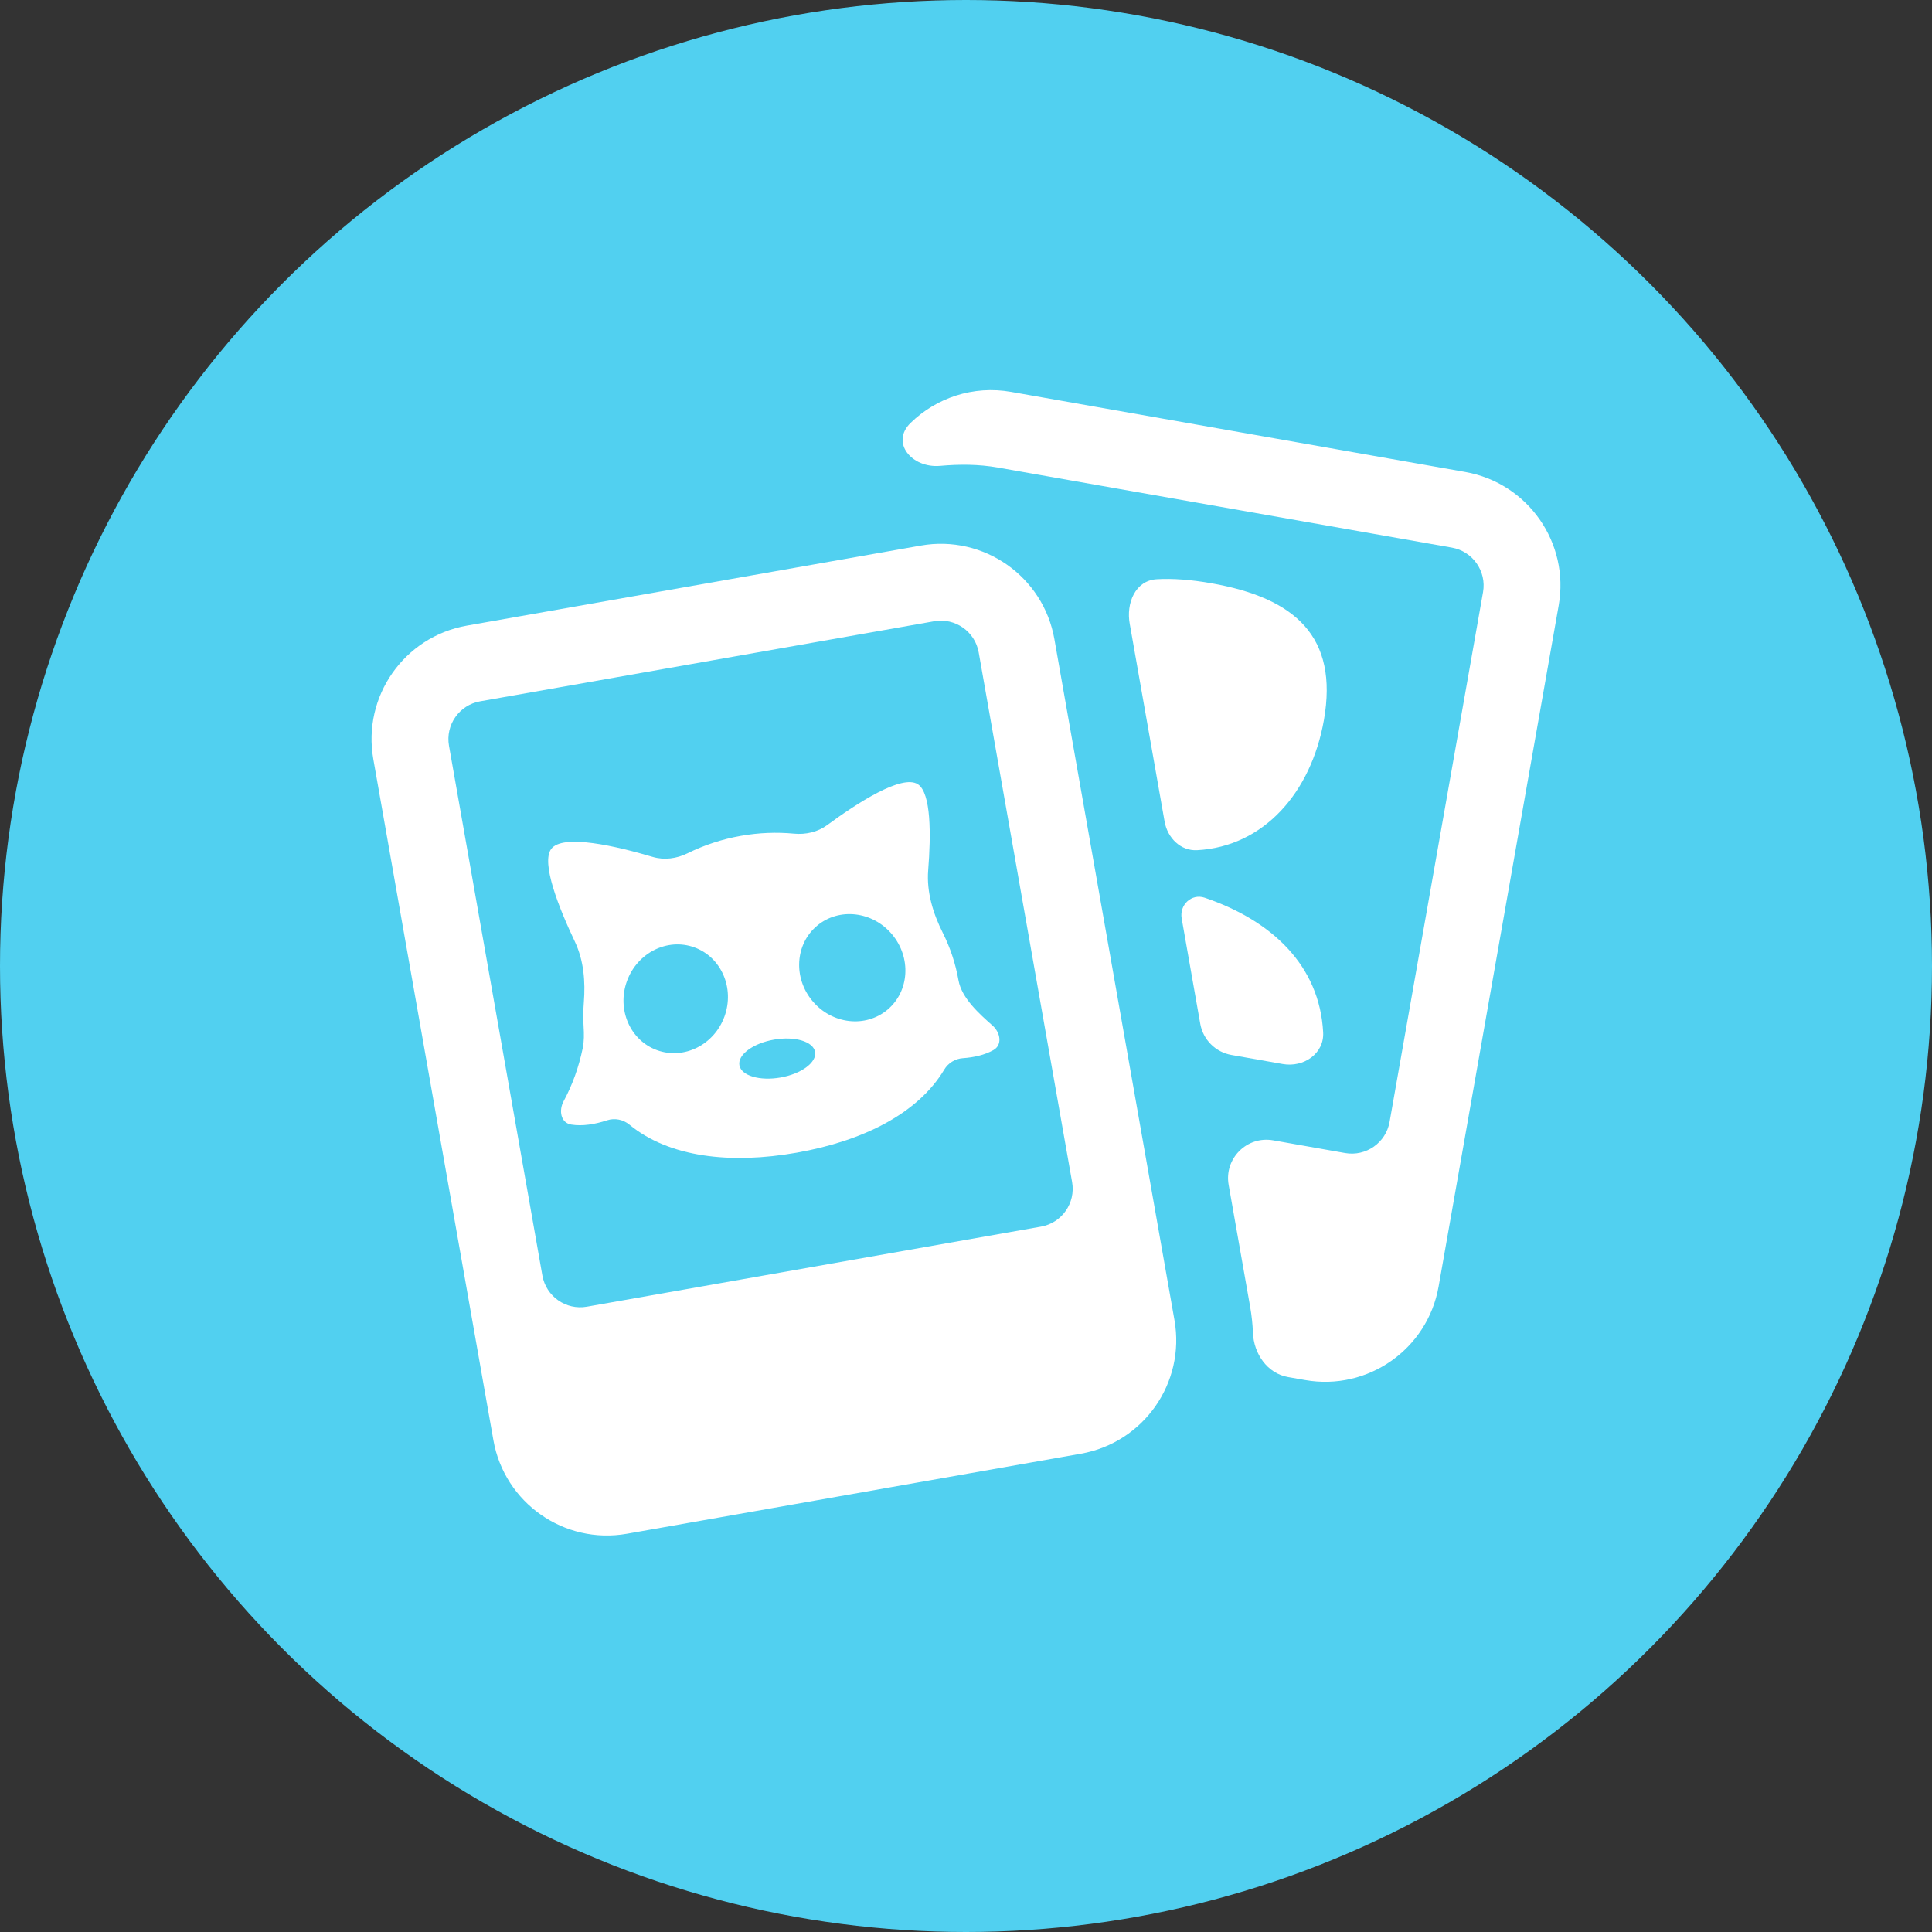 <svg  viewBox="0 0 52 52" fill="none" xmlns="http://www.w3.org/2000/svg">
<rect x="0" y="0" width="52" height="52" fill="#333333" stroke="none"/>
<circle cx="26" cy="26" r="26" fill="#51D0F0"/>
<path d="M24.506 11.386C23.963 11.917 24.545 12.605 25.302 12.539C25.82 12.493 26.339 12.493 26.856 12.584L39.077 14.739C39.639 14.838 40.015 15.375 39.916 15.937L37.401 30.195C37.302 30.757 36.766 31.133 36.204 31.034L34.267 30.692C33.56 30.568 32.945 31.183 33.069 31.89L33.648 35.173C33.689 35.407 33.714 35.641 33.723 35.872C33.746 36.436 34.109 36.965 34.665 37.063L35.126 37.144C36.813 37.442 38.422 36.315 38.72 34.628L41.952 16.296C42.25 14.609 41.123 13 39.436 12.703L27.215 10.548C26.191 10.367 25.196 10.711 24.506 11.386Z" fill="white"/>
<path d="M32.305 27.555C32.38 27.983 32.716 28.319 33.144 28.394L34.526 28.638C35.088 28.737 35.643 28.358 35.613 27.787C35.518 25.988 34.235 24.777 32.423 24.162C32.071 24.043 31.741 24.354 31.805 24.72L32.305 27.555Z" fill="white"/>
<path d="M32.221 22.883C31.775 22.907 31.422 22.551 31.345 22.111L30.416 16.841L30.408 16.797C30.303 16.233 30.559 15.624 31.131 15.59C31.576 15.564 32.069 15.604 32.607 15.699C34.857 16.095 36.029 17.133 35.633 19.382C35.289 21.33 34.017 22.785 32.221 22.883Z" fill="white"/>
<path fill-rule="evenodd" clip-rule="evenodd" d="M15.474 25.347C15.039 24.43 14.56 23.224 14.835 22.851C15.145 22.43 16.621 22.783 17.564 23.063C17.877 23.156 18.213 23.111 18.506 22.966C18.948 22.748 19.43 22.587 19.943 22.497C20.427 22.411 20.906 22.394 21.371 22.438C21.687 22.468 22.009 22.395 22.265 22.207C23.057 21.624 24.281 20.827 24.707 21.11C25.062 21.346 25.059 22.461 24.982 23.424C24.936 24.009 25.113 24.585 25.376 25.109C25.574 25.503 25.718 25.931 25.798 26.385C25.883 26.866 26.361 27.29 26.714 27.603C26.928 27.792 26.986 28.125 26.736 28.264C26.501 28.395 26.217 28.46 25.915 28.481C25.708 28.495 25.52 28.611 25.414 28.789C24.705 29.974 23.224 30.71 21.446 31.024C19.66 31.339 18.009 31.15 16.938 30.268C16.771 30.131 16.545 30.086 16.34 30.153C16.009 30.262 15.677 30.316 15.375 30.268C15.093 30.222 15.034 29.89 15.17 29.639C15.408 29.2 15.578 28.719 15.683 28.217C15.723 28.026 15.72 27.83 15.708 27.635C15.694 27.414 15.697 27.195 15.714 26.98C15.758 26.422 15.713 25.852 15.474 25.347ZM21.009 29.001C21.571 28.902 21.987 28.593 21.938 28.312C21.888 28.031 21.392 27.883 20.829 27.982C20.267 28.081 19.851 28.39 19.901 28.671C19.95 28.952 20.447 29.1 21.009 29.001ZM19.499 27.36C19.221 28.124 18.408 28.529 17.683 28.265C16.959 28.002 16.597 27.169 16.875 26.405C17.153 25.641 17.966 25.235 18.69 25.499C19.415 25.763 19.777 26.596 19.499 27.36ZM23.887 27.176C24.478 26.68 24.533 25.772 24.009 25.148C23.486 24.524 22.582 24.421 21.991 24.917C21.4 25.413 21.345 26.32 21.869 26.944C22.392 27.568 23.296 27.672 23.887 27.176Z" fill="white"/>
<path fill-rule="evenodd" clip-rule="evenodd" d="M12.564 16.839C10.877 17.137 9.75 18.745 10.048 20.433L13.28 38.764C13.578 40.452 15.187 41.578 16.874 41.281L29.095 39.126C30.782 38.828 31.909 37.219 31.611 35.532L28.379 17.201C28.081 15.513 26.472 14.387 24.785 14.684L12.564 16.839ZM12.923 18.876C12.361 18.975 11.985 19.511 12.085 20.074L14.598 34.331C14.698 34.894 15.234 35.269 15.796 35.17L28.017 33.015C28.58 32.916 28.955 32.38 28.856 31.817L26.342 17.56C26.243 16.997 25.707 16.622 25.144 16.721L12.923 18.876Z" fill="white"/>
</svg>
